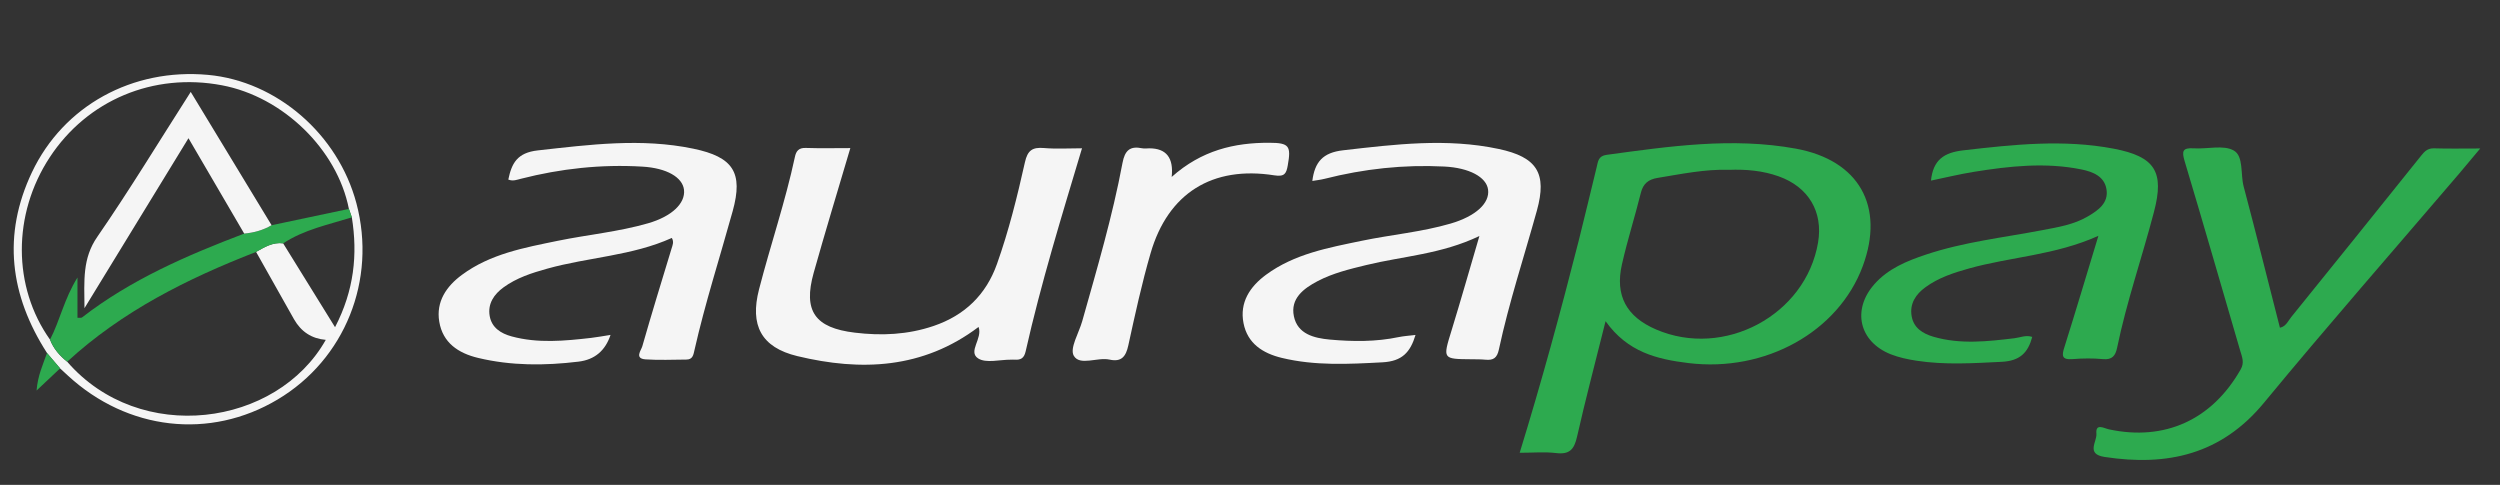 <svg width="165" height="32" viewBox="0 0 165 32" fill="none" xmlns="http://www.w3.org/2000/svg">
<rect x="0" y="0" width="165" height="32" fill="#333333" stroke="none"/>
<g id="Logo">
<path id="Vector" d="M105.968 21.198C105.283 23.943 104.638 26.377 104.083 28.831C103.897 29.648 103.6 30.009 102.713 29.903C101.949 29.81 101.165 29.883 100.299 29.883C101.748 25.183 103.011 20.543 104.195 15.886C104.605 14.268 104.982 12.645 105.382 11.024C105.472 10.663 105.478 10.296 106.034 10.22C110.185 9.655 114.336 9.046 118.523 9.81C122.694 10.571 124.407 13.617 122.942 17.566C121.334 21.902 116.515 24.581 111.438 23.963C109.378 23.711 107.423 23.248 105.968 21.198ZM114.101 11.209C112.546 11.156 110.975 11.484 109.398 11.742C108.792 11.841 108.448 12.119 108.296 12.73C107.903 14.308 107.407 15.859 107.049 17.444C106.58 19.508 107.344 20.9 109.289 21.74C113.79 23.685 119.181 20.797 119.992 16.008C120.336 13.974 119.357 12.334 117.385 11.636C116.34 11.265 115.259 11.166 114.101 11.209Z" fill="#2DAA4F"/>
<path id="Vector_2" d="M150.475 21.631C150.885 21.538 151.017 21.178 151.226 20.92C154.093 17.378 156.951 13.825 159.799 10.27C160.03 9.979 160.239 9.777 160.655 9.79C161.582 9.82 162.508 9.8 163.695 9.8C163.129 10.475 162.723 10.968 162.306 11.457C158.003 16.494 153.634 21.479 149.417 26.589C146.602 29.999 143.043 30.793 138.899 30.158C137.658 29.969 138.409 29.142 138.363 28.63C138.293 27.905 138.872 28.269 139.18 28.335C142.871 29.132 145.997 27.707 147.885 24.38C148.143 23.93 147.978 23.569 147.859 23.166C146.638 18.995 145.441 14.818 144.191 10.653C143.992 9.989 144.029 9.741 144.789 9.79C145.686 9.85 146.754 9.545 147.432 9.936C148.087 10.313 147.865 11.49 148.08 12.304C148.901 15.403 149.678 18.512 150.475 21.631Z" fill="#2DAA4F"/>
<path id="Vector_3" d="M33.548 11.854C33.77 10.779 34.13 10.078 35.5 9.926C38.926 9.545 42.333 9.099 45.76 9.813C48.396 10.362 49.06 11.388 48.359 13.928C47.513 16.984 46.537 20.007 45.836 23.103C45.763 23.424 45.723 23.728 45.303 23.731C44.403 23.735 43.501 23.781 42.604 23.718C41.857 23.665 42.32 23.116 42.392 22.855C43.008 20.698 43.669 18.555 44.321 16.409C44.387 16.187 44.496 15.972 44.341 15.704C41.728 16.885 38.84 16.971 36.115 17.732C35.096 18.016 34.097 18.337 33.234 18.965C32.602 19.425 32.182 20.043 32.318 20.85C32.45 21.624 33.052 22.008 33.77 22.203C35.503 22.673 37.256 22.501 39.006 22.302C39.429 22.253 39.849 22.173 40.295 22.104C39.949 23.149 39.248 23.737 38.192 23.867C35.966 24.138 33.75 24.148 31.554 23.622C30.241 23.308 29.222 22.62 28.991 21.231C28.769 19.908 29.463 18.896 30.485 18.142C32.358 16.756 34.597 16.349 36.813 15.893C38.797 15.486 40.825 15.3 42.779 14.735C44.327 14.288 45.247 13.425 45.144 12.525C45.048 11.705 44.01 11.09 42.392 10.997C39.68 10.835 37.011 11.126 34.382 11.798C34.117 11.864 33.862 11.973 33.555 11.854H33.548Z" fill="#F5F5F5"/>
<path id="Vector_4" d="M97.638 15.578C95.121 16.782 92.587 16.905 90.173 17.493C89.071 17.761 87.973 18.026 86.968 18.552C86.035 19.041 85.152 19.703 85.397 20.877C85.641 22.051 86.73 22.316 87.768 22.412C89.29 22.55 90.814 22.564 92.323 22.246C92.663 22.177 93.014 22.157 93.424 22.107C93.08 23.258 92.531 23.844 91.244 23.913C89.008 24.032 86.799 24.151 84.603 23.622C83.339 23.318 82.334 22.666 82.073 21.333C81.801 19.961 82.496 18.916 83.561 18.132C85.436 16.753 87.679 16.349 89.891 15.889C91.836 15.486 93.827 15.314 95.742 14.755C97.383 14.275 98.335 13.418 98.213 12.512C98.101 11.685 96.969 11.073 95.319 10.991C92.647 10.855 90.014 11.143 87.424 11.801C87.166 11.867 86.901 11.894 86.614 11.943C86.772 10.69 87.308 10.071 88.645 9.919C92.071 9.526 95.481 9.102 98.908 9.83C101.448 10.369 102.116 11.434 101.435 13.898C100.588 16.954 99.589 19.974 98.924 23.076C98.808 23.619 98.564 23.791 98.051 23.741C97.74 23.711 97.426 23.715 97.112 23.711C95.197 23.695 95.22 23.701 95.802 21.81C96.414 19.819 96.983 17.817 97.641 15.575L97.638 15.578Z" fill="#F5F5F5"/>
<path id="Vector_5" d="M64.586 21.578C60.911 24.353 56.826 24.515 52.623 23.503C50.235 22.927 49.484 21.466 50.096 19.098C50.85 16.174 51.832 13.313 52.464 10.356C52.543 9.975 52.712 9.75 53.172 9.764C54.141 9.797 55.11 9.774 56.122 9.774C55.292 12.588 54.465 15.287 53.704 18.003C52.996 20.53 53.783 21.638 56.416 21.955C58.182 22.17 59.922 22.091 61.622 21.512C63.679 20.811 65.079 19.451 65.8 17.424C66.58 15.231 67.139 12.972 67.645 10.71C67.82 9.919 68.141 9.707 68.899 9.77C69.706 9.84 70.526 9.787 71.412 9.787C70.06 14.298 68.704 18.701 67.692 23.192C67.589 23.645 67.371 23.764 66.971 23.738C66.891 23.731 66.815 23.738 66.736 23.738C65.995 23.731 65.072 23.992 64.553 23.652C63.868 23.202 64.867 22.345 64.586 21.581V21.578Z" fill="#F5F5F5"/>
<path id="Vector_6" d="M134.128 22.236C133.85 23.275 133.318 23.821 132.11 23.88C130.229 23.973 128.36 24.095 126.491 23.807C125.916 23.718 125.333 23.596 124.794 23.384C122.704 22.554 122.218 20.45 123.706 18.76C124.616 17.728 125.849 17.225 127.116 16.802C129.61 15.969 132.223 15.681 134.79 15.191C135.825 14.993 136.873 14.828 137.799 14.282C138.491 13.875 139.182 13.392 139.026 12.482C138.884 11.642 138.143 11.341 137.389 11.186C135.011 10.7 132.64 10.961 130.278 11.341C129.326 11.494 128.386 11.725 127.444 11.92C127.586 10.568 128.277 10.071 129.58 9.922C132.894 9.539 136.195 9.182 139.506 9.813C142.235 10.336 142.857 11.332 142.165 13.974C141.381 16.977 140.356 19.914 139.728 22.957C139.618 23.48 139.403 23.761 138.788 23.701C138.13 23.639 137.455 23.649 136.794 23.701C136.056 23.758 136.073 23.463 136.255 22.898C136.999 20.54 137.703 18.168 138.494 15.565C135.626 16.852 132.712 16.948 129.957 17.718C128.935 18.003 127.936 18.33 127.073 18.962C126.438 19.425 126.031 20.043 126.167 20.857C126.296 21.648 126.908 22.021 127.609 22.226C129.382 22.742 131.174 22.537 132.964 22.322C133.344 22.276 133.711 22.094 134.125 22.236H134.128Z" fill="#2DAA4F"/>
<path id="Vector_7" d="M77.33 11.679C79.301 9.922 81.464 9.413 83.776 9.423C85.096 9.426 85.218 9.638 84.993 10.911C84.9 11.437 84.795 11.682 84.11 11.573C80.012 10.925 77.088 12.754 75.94 16.709C75.358 18.71 74.915 20.755 74.469 22.795C74.31 23.526 74.022 23.907 73.235 23.735C72.421 23.556 71.27 24.168 70.87 23.48C70.586 22.99 71.207 21.978 71.426 21.201C72.401 17.741 73.423 14.288 74.085 10.753C74.24 9.929 74.578 9.618 75.388 9.787C75.537 9.817 75.699 9.79 75.858 9.79C76.98 9.79 77.471 10.422 77.33 11.685V11.679Z" fill="#F5F5F5"/>
<path id="Vector_8" d="M3.102 23.295C0.657 19.494 0.145 15.512 2.109 11.368C4.196 6.972 8.744 4.488 13.722 4.941C18.263 5.355 22.315 8.857 23.525 13.422C24.868 18.486 22.765 23.721 18.323 26.367C13.851 29.033 8.417 28.415 4.481 24.79C4.309 24.631 4.137 24.472 3.965 24.313C3.677 23.976 3.389 23.635 3.098 23.298L3.102 23.295ZM18.686 16.058C19.808 17.867 20.926 19.676 22.113 21.595C23.373 19.16 23.615 16.796 23.221 14.341C23.155 14.156 23.092 13.971 23.026 13.782C22.252 9.866 18.683 6.39 14.651 5.629C10.133 4.773 5.757 6.605 3.277 10.392C0.819 14.143 0.829 18.935 3.3 22.415C3.532 23.014 3.938 23.48 4.434 23.873C9.23 29.41 18.273 28.16 21.501 22.431C20.575 22.352 19.876 21.898 19.404 21.069C18.567 19.587 17.734 18.105 16.9 16.623C17.456 16.313 18.002 15.969 18.686 16.058Z" fill="#F5F5F5"/>
<path id="Vector_9" d="M3.102 23.295C3.39 23.632 3.678 23.973 3.969 24.31C3.492 24.76 3.016 25.206 2.414 25.775C2.49 24.793 2.837 24.055 3.105 23.295H3.102Z" fill="#2DAA4F"/>
<path id="Vector_10" d="M16.901 16.627C12.36 18.39 8.054 20.546 4.435 23.873C3.939 23.48 3.532 23.014 3.301 22.415C3.956 21.161 4.227 19.739 5.113 18.317V20.973C5.265 20.966 5.361 20.989 5.411 20.953C8.639 18.453 12.337 16.855 16.121 15.416C16.762 15.36 17.371 15.188 17.93 14.864C19.63 14.503 21.33 14.143 23.03 13.786C23.096 13.971 23.159 14.156 23.225 14.345C21.68 14.828 20.073 15.148 18.691 16.061C18.006 15.975 17.46 16.316 16.904 16.627H16.901Z" fill="#2DAA4F"/>
<path id="Vector_11" d="M17.926 14.864C17.367 15.191 16.759 15.36 16.117 15.416C14.93 13.382 13.739 11.348 12.439 9.122C10.144 12.876 7.944 16.471 5.576 20.338C5.559 18.499 5.437 17.057 6.419 15.634C8.533 12.572 10.464 9.387 12.588 6.066C14.417 9.082 16.17 11.973 17.923 14.861L17.926 14.864Z" fill="#F5F5F5"/>
</g>
</svg>
